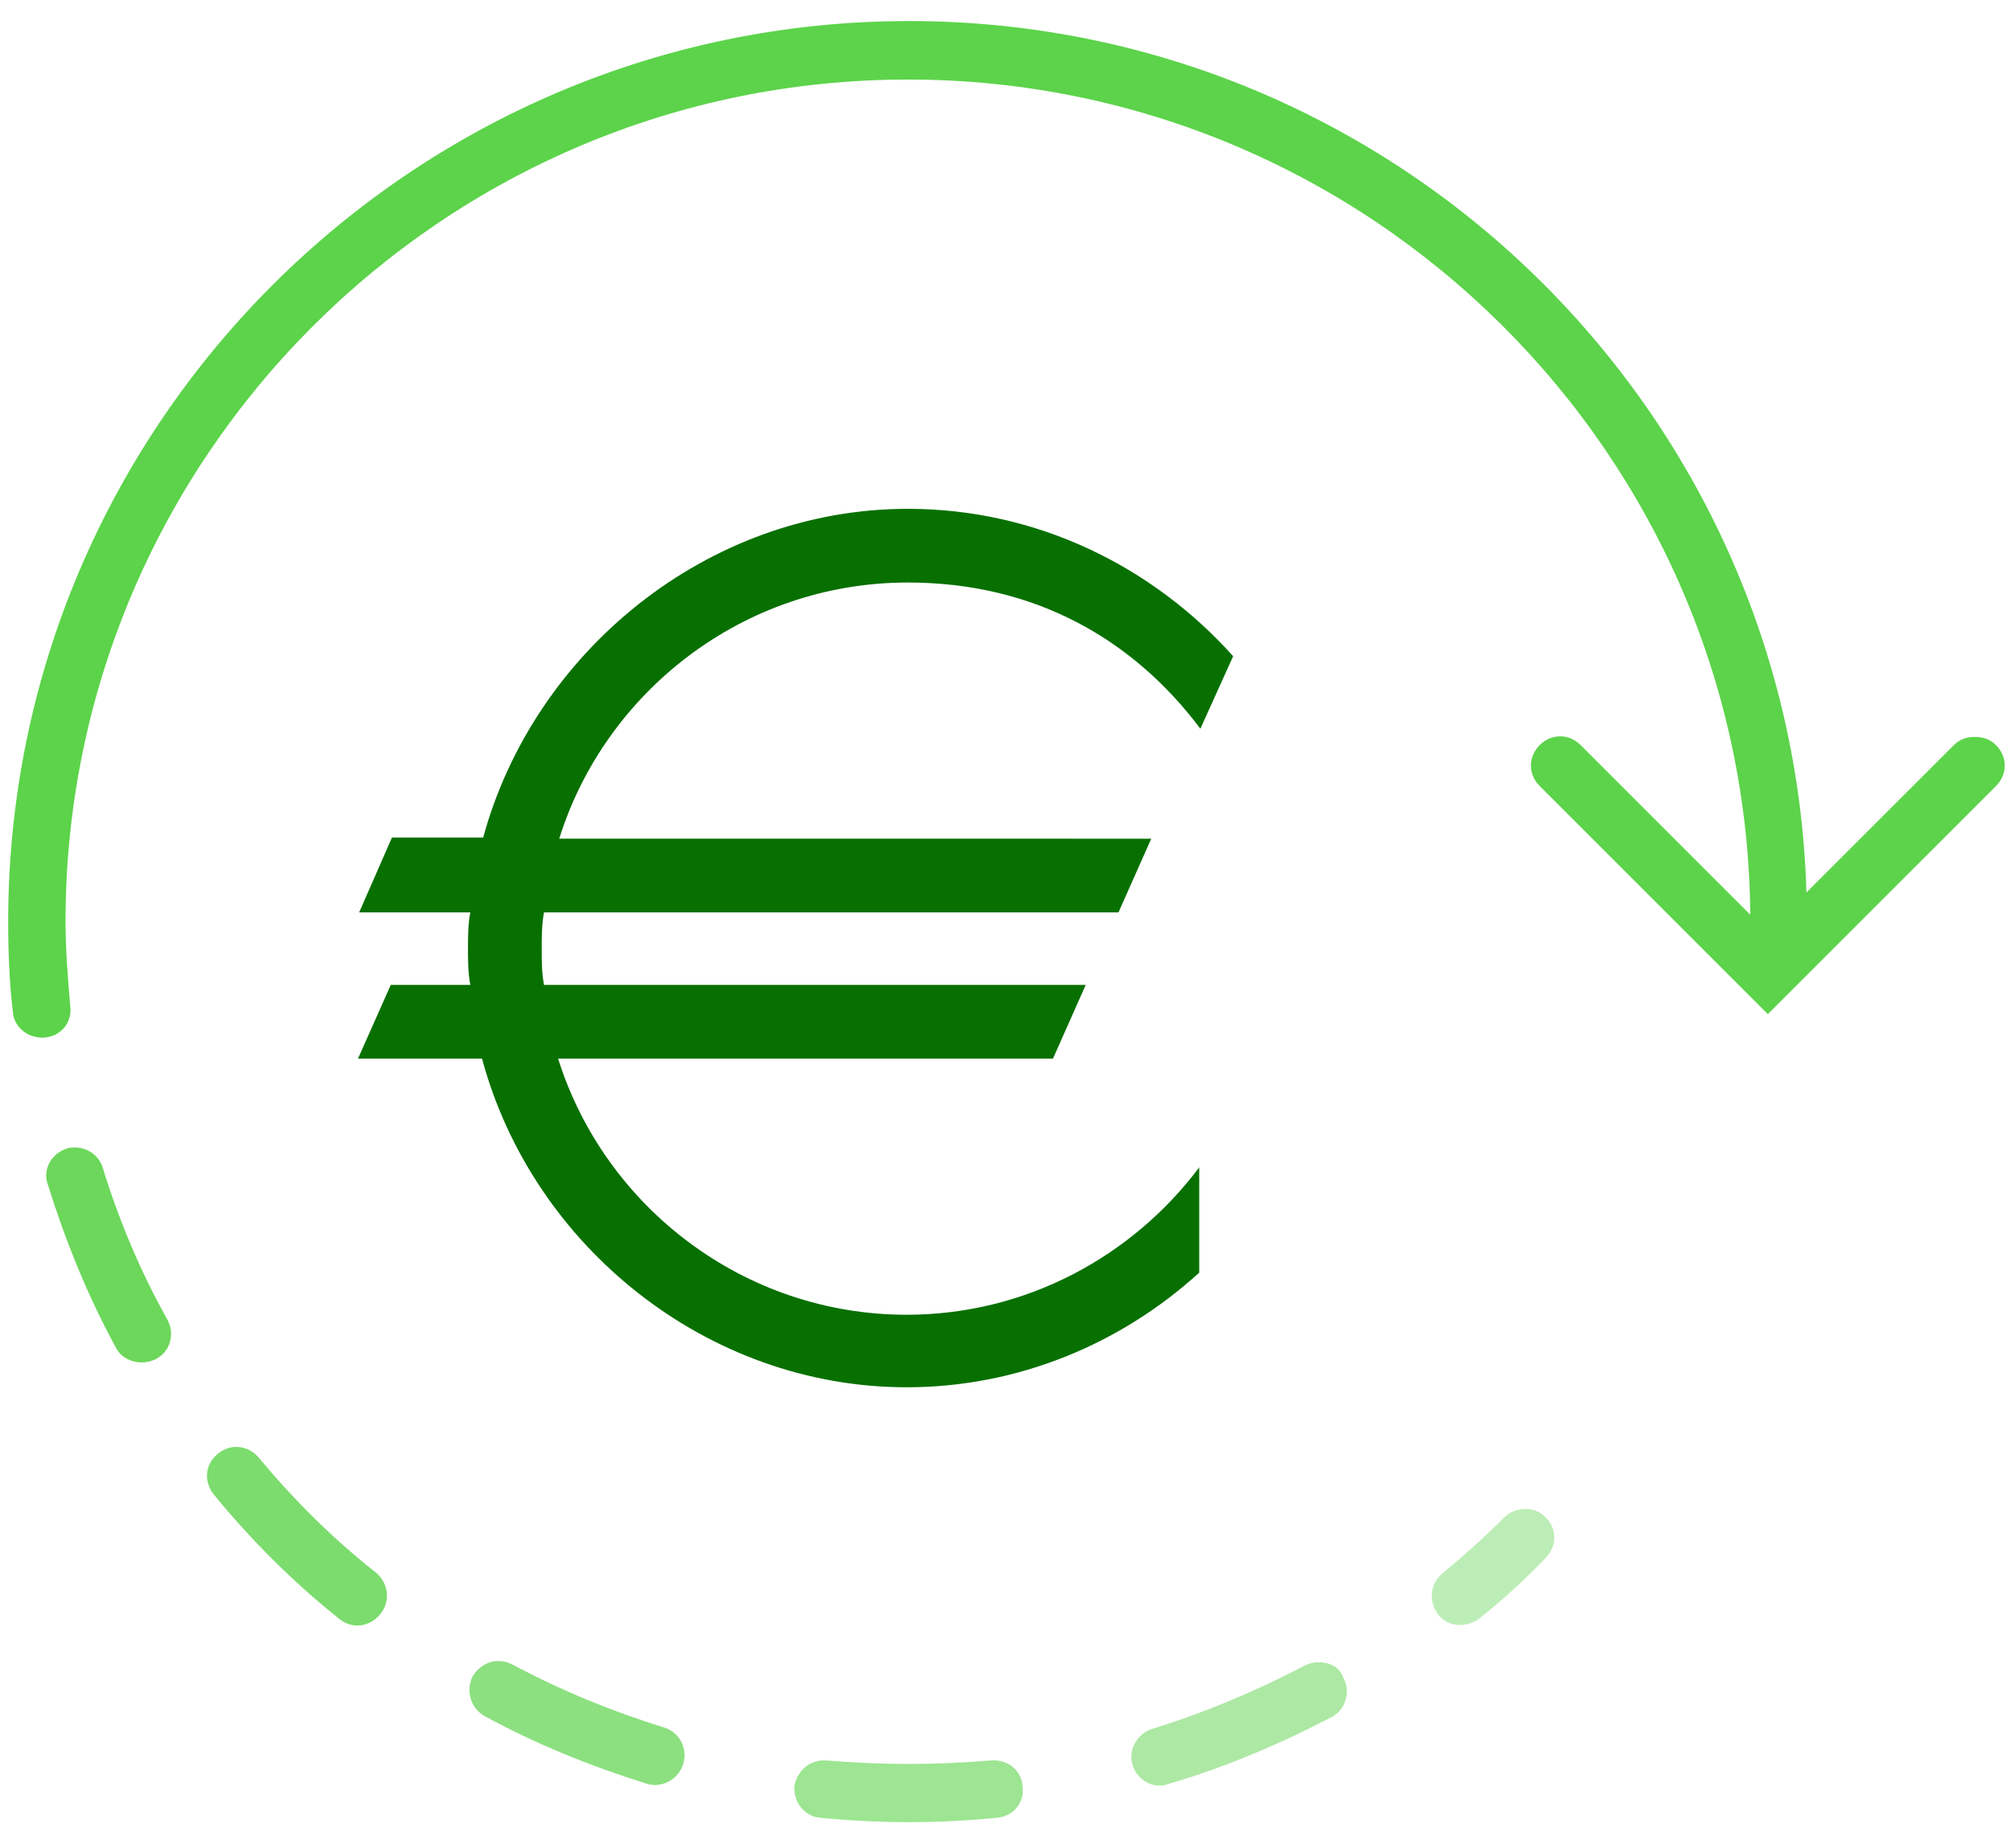 <svg xmlns="http://www.w3.org/2000/svg" viewBox="0 0 171.8 158"><g fill="#5cd34a"><path d="M130.4 129c-.6 0-1.3.2-1.8.7-1.7 1.7-3.5 3.3-5.3 4.8-1.1.9-1.2 2.4-.4 3.5s2.4 1.2 3.5.4c2-1.6 3.9-3.3 5.7-5.2 1-1 1-2.5 0-3.5-.5-.5-1.1-.7-1.7-.7z" opacity=".4"/><path d="M22.1 124.6c-.5-.6-1.2-.9-1.9-.9-.6 0-1.1.2-1.6.6-1.1.9-1.2 2.4-.3 3.5 3.2 3.9 6.8 7.5 10.7 10.6 1.1.9 2.6.7 3.5-.4.9-1.1.7-2.6-.3-3.5-3.8-3-7.1-6.3-10.1-9.9z" opacity=".8"/><path d="M8.8 99.9c-.3-1.1-1.3-1.8-2.4-1.8-.2 0-.5 0-.7.1-1.3.4-2.1 1.8-1.6 3.1 1.5 4.8 3.4 9.5 5.8 13.9.6 1.2 2.2 1.6 3.4 1s1.7-2.1 1-3.4c-2.3-4.1-4.1-8.4-5.5-12.9z" opacity=".9"/><path d="M56.8 147.7c-4.5-1.4-8.9-3.2-13-5.4-.4-.2-.8-.3-1.2-.3-.9 0-1.7.5-2.2 1.3-.6 1.2-.2 2.7 1 3.4 4.4 2.4 9.1 4.3 13.9 5.8 1.3.4 2.7-.4 3.1-1.7.4-1.3-.3-2.7-1.6-3.1z" opacity=".7"/><path d="M112.7 142.1c-.4 0-.8.1-1.2.3-4.2 2.2-8.5 4-13 5.4-1.3.4-2.1 1.8-1.7 3.1.4 1.3 1.8 2.1 3.1 1.6 4.8-1.4 9.5-3.4 13.9-5.7 1.2-.6 1.7-2.2 1-3.4-.3-.9-1.2-1.3-2.1-1.3z" opacity=".5"/><path d="M84.7 150.5c-4.6.4-9.4.4-14.1 0h-.2c-1.3 0-2.3 1-2.5 2.2-.1 1.4.9 2.6 2.2 2.7 5 .5 10.2.5 15.1 0 1.4-.1 2.4-1.3 2.2-2.7-.1-1.4-1.3-2.3-2.7-2.2z" opacity=".6"/><path d="M1.1 86.5c.1 1.4 1.4 2.3 2.7 2.2 1.4-.1 2.4-1.3 2.2-2.7-.2-2.4-.4-4.8-.4-7.2 0-39.7 32.3-72 72-72 39.5 0 71.7 32 72 71.4l-14.5-14.5c-1-1-2.5-1-3.5 0s-1 2.5 0 3.5l19.5 19.5 19.5-19.5c1-1 1-2.5 0-3.5-.5-.5-1.1-.7-1.8-.7s-1.3.2-1.8.7l-12.6 12.6C153.2 35 119.3 1.8 77.7 1.8c-42.4 0-77 34.5-77 77 0 2.6.1 5.2.4 7.7z"/></g><path fill="#087000" d="M30.7 78h9.5c-.2 1-.2 2.1-.2 3.1s0 2.1.2 3.1h-6.8l-2.8 6.3h10.6c4.3 16 19.2 28.1 36.3 28.1 9.5 0 18.3-3.7 25-9.8v-9c-5.7 7.6-14.8 12.6-25 12.6-13.9 0-25.8-9.2-29.8-21.9H90l2.8-6.3H46.5c-.2-1-.2-2.1-.2-3.1 0-.9 0-2.1.2-3.1h49.1l2.8-6.3H47.8c3.9-12.5 15.7-21.9 29.8-21.9 10.9 0 19.3 4.9 25 12.5l2.8-6.2c-6.9-7.7-16.8-12.6-27.8-12.6-17.2 0-32 12.3-36.3 28.1h-7.8L30.7 78z"/></svg>